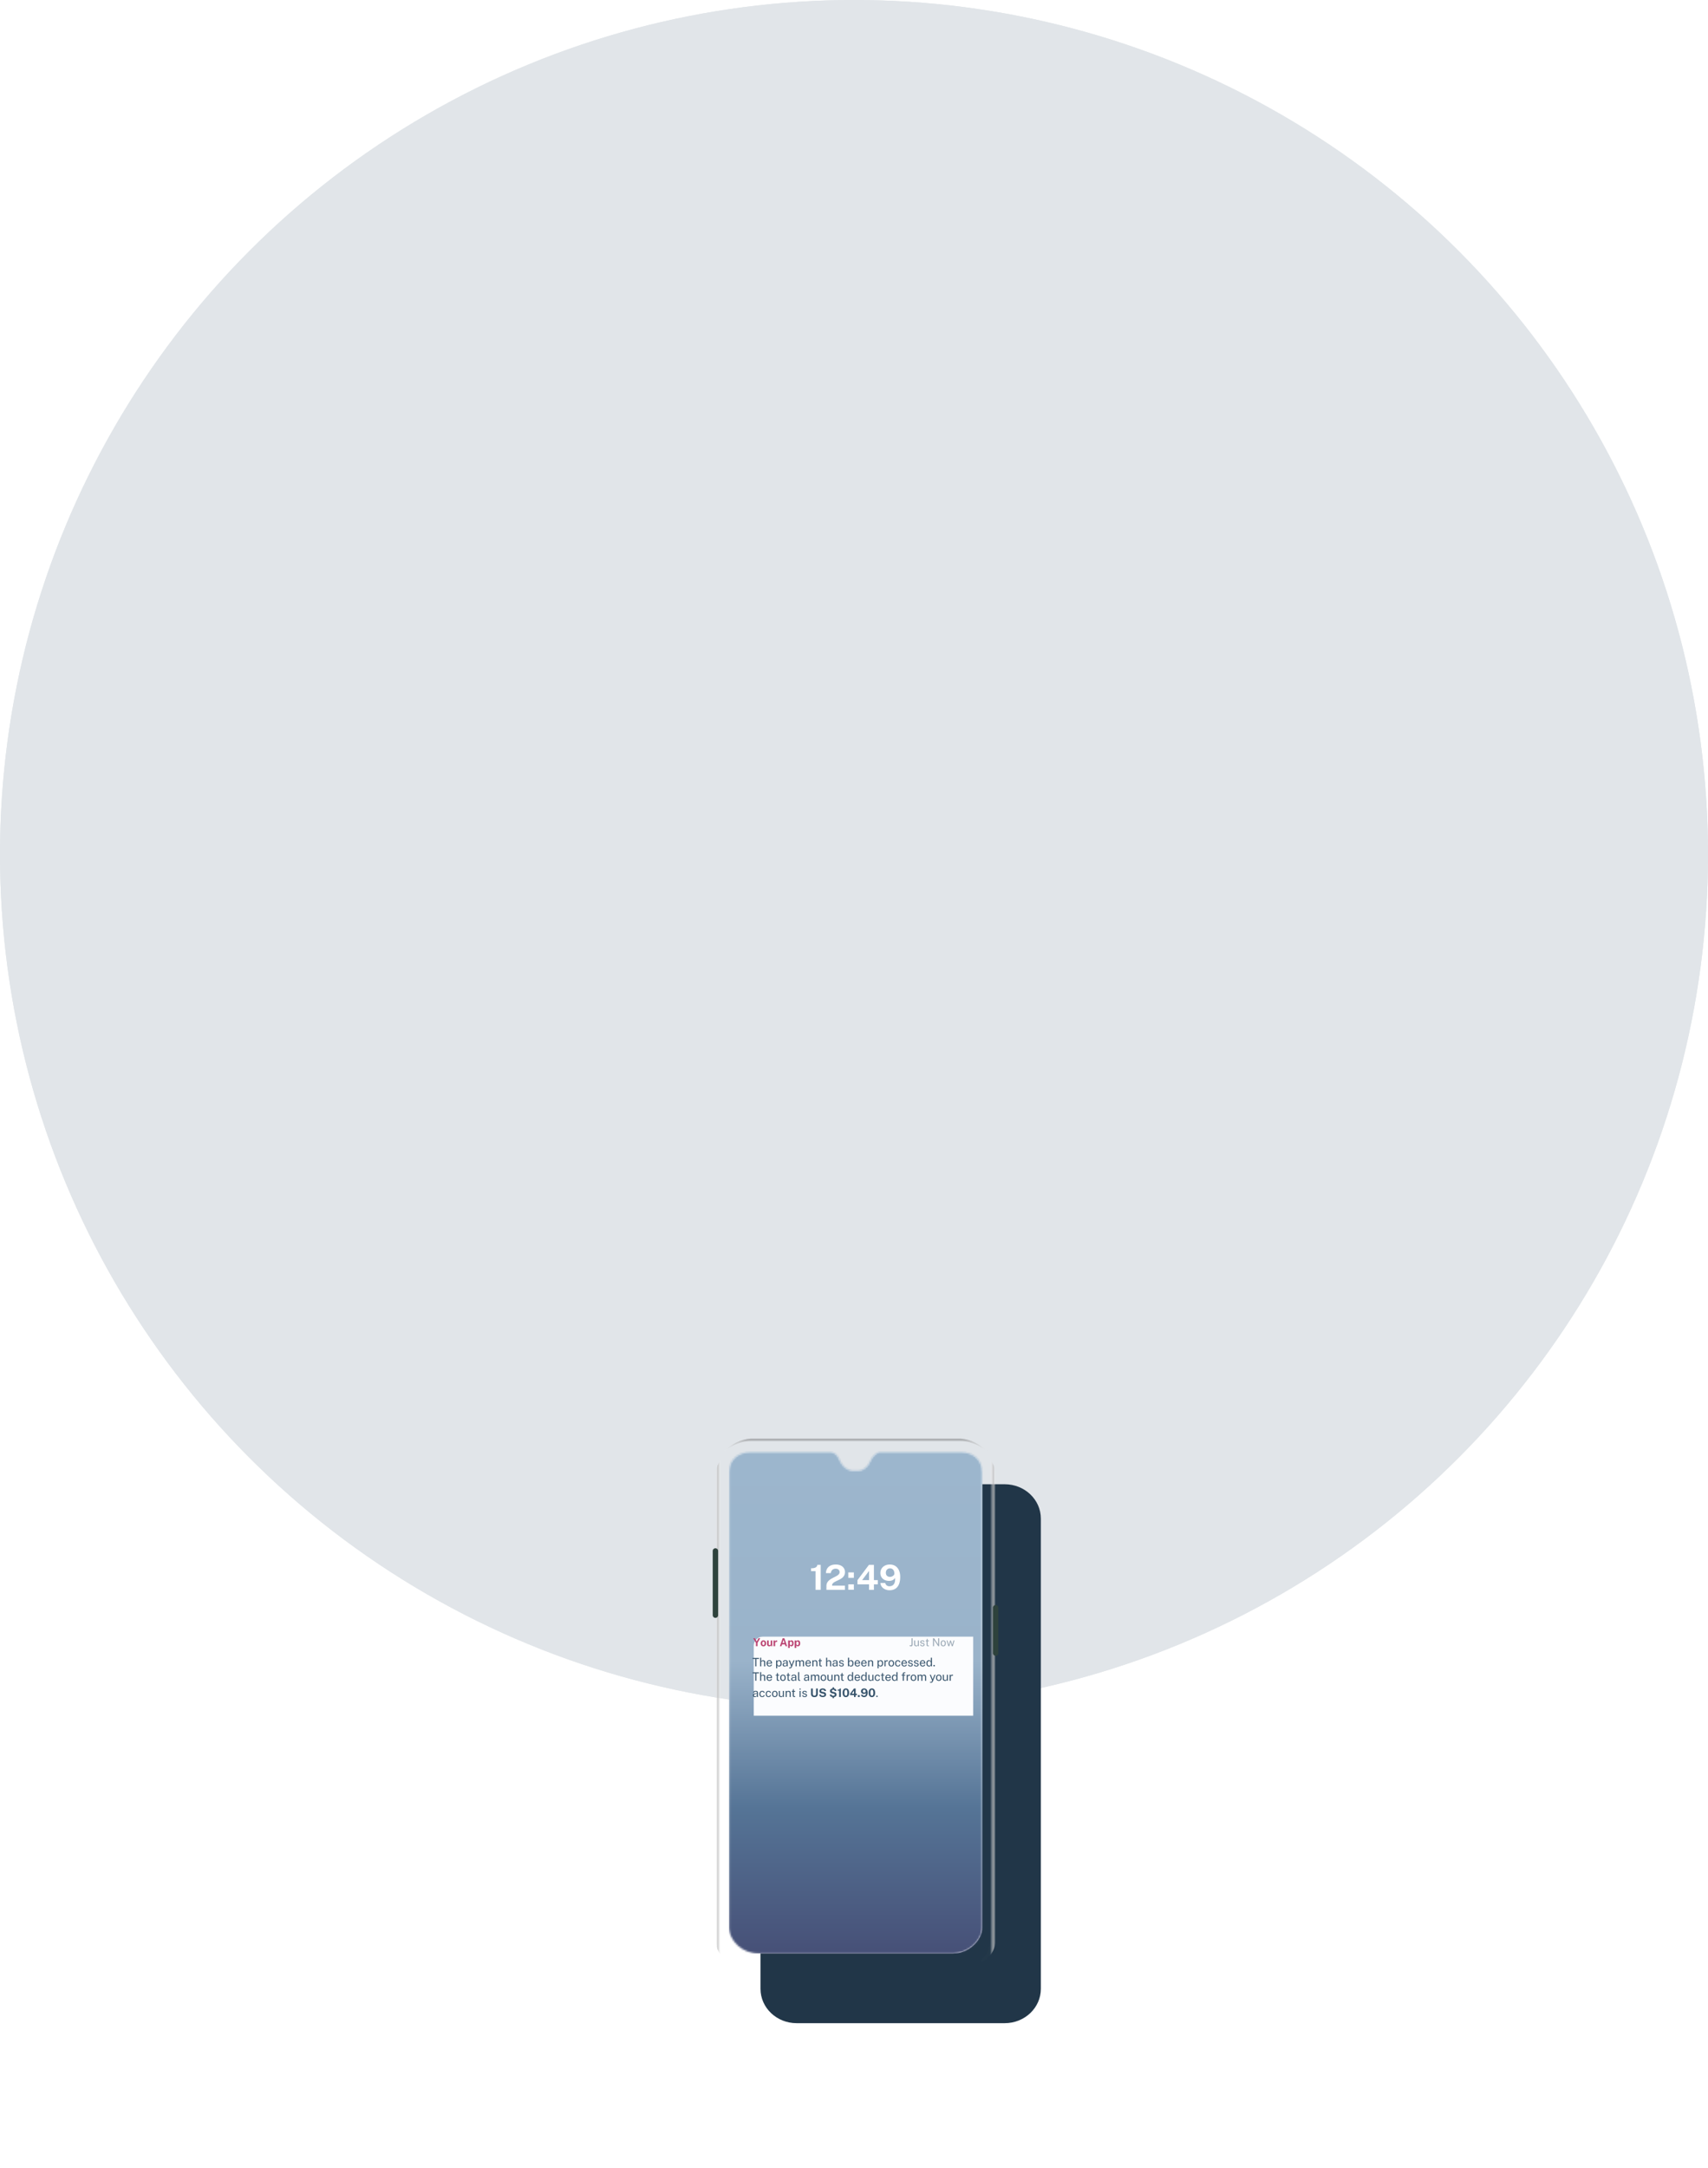 <svg width="949" height="1204" fill="none" xmlns="http://www.w3.org/2000/svg"><g opacity=".15"><circle cx="474.5" cy="474.5" r="474.5" fill="#36536B"/><circle cx="474.5" cy="474.5" r="474.5" fill="#36536B"/><mask id="a" style="mask-type:alpha" maskUnits="userSpaceOnUse" x="0" y="0" width="949" height="949"><circle cx="474.5" cy="474.5" r="474.5" fill="#fff"/></mask></g><g filter="url(#b)"><path fill-rule="evenodd" clip-rule="evenodd" d="M417.629 799.342h115.612c11.088 0 20.077 8.541 20.077 19.077v261.161c0 10.54-8.989 19.08-20.077 19.08H417.629c-11.088 0-20.077-8.54-20.077-19.08V818.419c0-10.536 8.989-19.077 20.077-19.077Z" fill="#213648"/></g><path opacity=".596" fill-rule="evenodd" clip-rule="evenodd" d="M533.688 799H417.113c-5.443.329-10.462 2.794-15.058 7.394 2.956-2.56 8.228-5.987 15.198-5.987h116.295c6.971 0 12.243 3.427 15.199 5.987-4.597-4.6-9.616-7.065-15.059-7.394Z" fill="url(#c)" fill-opacity=".65"/><path opacity=".75" fill-rule="evenodd" clip-rule="evenodd" d="M550.163 1076.6V819.989c0-6.885-2.549-9.43-4.071-11.065-1.521-1.634-1.585-2.468.6-1.234 2.186 1.234 6.557 4.828 6.557 12.299V1076.6c0 7.47-4.371 11.07-6.557 12.3-2.185 1.24-2.121.4-.6-1.23 1.522-1.64 4.071-4.18 4.071-11.07Z" fill="url(#d)"/><path opacity=".75" fill-rule="evenodd" clip-rule="evenodd" d="M400.638 1076.6V819.989c0-6.885 2.55-9.43 4.071-11.065 1.521-1.634 1.586-2.468-.6-1.234-2.185 1.234-6.557 4.828-6.557 12.299V1076.6c0 7.47 4.372 11.07 6.557 12.3 2.186 1.24 2.121.4.6-1.23-1.521-1.64-4.071-4.18-4.071-11.07Z" fill="url(#e)"/><path fill-rule="evenodd" clip-rule="evenodd" d="M396 861.435a1.501 1.501 0 1 1 3.001 0v35.609a1.5 1.5 0 0 1-3.001 0v-35.609ZM551.696 892.927a1.501 1.501 0 1 1 3.002 0v25.168a1.501 1.501 0 1 1-3.002 0v-25.168Z" fill="#2E423C"/><path fill-rule="evenodd" clip-rule="evenodd" d="M461.701 806.467h-44.983c-6.713 0-11.605 4.538-11.605 10.465v253.438c0 7.72 7.559 14.57 16.105 14.57h108.418c8.233 0 16.105-6.9 16.105-14.57V817.617c0-7.104-5.313-11.108-11.604-11.15H488.44c-.173.028-3.312 1.309-4.639 4.538-1.327 3.229-3.996 5.803-6.919 5.803h-3.394c-1.39 0-5.047-1.338-6.899-5.803-1.852-4.465-4.714-4.51-4.888-4.538Z" fill="#fff"/><mask id="f" style="mask-type:alpha" maskUnits="userSpaceOnUse" x="405" y="806" width="141" height="279"><path fill-rule="evenodd" clip-rule="evenodd" d="M461.701 806.467h-44.983c-6.713 0-11.605 4.538-11.605 10.465v253.438c0 7.72 7.559 14.57 16.105 14.57h108.418c8.233 0 16.105-6.9 16.105-14.57V817.617c0-7.104-5.313-11.108-11.604-11.15H488.44c-.173.028-3.312 1.309-4.639 4.538-1.327 3.229-3.996 5.803-6.919 5.803h-3.394c-1.39 0-5.047-1.338-6.899-5.803-1.852-4.465-4.714-4.51-4.888-4.538Z" fill="#fff"/></mask><g mask="url(#f)"><path fill="url(#g)" d="M405 806h141v279H405z"/><path fill-rule="evenodd" clip-rule="evenodd" d="M469.452 880.639V883h-10.273v-2.093c0-.704.132-1.313.397-1.828a4.476 4.476 0 0 1 1.049-1.344 8.259 8.259 0 0 1 1.432-1.004 34.8 34.8 0 0 1 1.562-.816 20.449 20.449 0 0 0 1.437-.772c.435-.26.785-.549 1.049-.869.264-.32.397-.698.397-1.133 0-.557-.195-1.011-.586-1.363-.39-.352-.923-.528-1.6-.528-.703 0-1.3.201-1.79.605-.49.403-.793 1.011-.909 1.824h-2.699c.013-.884.221-1.685.624-2.405.403-.72 1.008-1.291 1.814-1.714.806-.422 1.818-.633 3.037-.633 1.045 0 1.946.176 2.704.528.757.352 1.342.841 1.755 1.468.413.628.619 1.36.619 2.199 0 .697-.129 1.299-.387 1.805a4.135 4.135 0 0 1-1.025 1.296 7.845 7.845 0 0 1-1.403.94c-.509.269-1.017.519-1.523.749a18.53 18.53 0 0 0-1.398.706c-.425.24-.767.51-1.025.811a1.61 1.61 0 0 0-.387 1.085v.125h7.129Zm-13.455-11.52V883h-2.863v-10.397h-2.496v-1.584c.8 0 1.446-.075 1.939-.225.494-.151.863-.368 1.108-.653a1.85 1.85 0 0 0 .435-1.022h1.877Zm18.427 7.2v-3.005h-3.096v3.005h3.096Zm0 3.628v2.996h-3.096v-2.996h3.096ZM485.567 883v-3.072h2.157v-2.352h-2.157v-8.457h-2.776l-6.375 8.505v2.304h6.443l-.01 3.072h2.718Zm-6.539-5.424h3.831v-5.088l-3.831 5.088Zm15.235 5.635c1.225 0 2.28-.273 3.163-.82.884-.548 1.562-1.373 2.036-2.477.474-1.104.711-2.485.711-4.143 0-1.388-.23-2.596-.691-3.624-.461-1.027-1.122-1.82-1.983-2.38-.861-.56-1.885-.84-3.071-.84-1.058 0-1.98.201-2.767.604-.787.404-1.399.96-1.838 1.671-.438.71-.657 1.52-.657 2.429 0 .902.207 1.681.623 2.337.416.656.99 1.162 1.722 1.517s1.572.533 2.52.533c.522 0 .996-.069 1.422-.207a3.504 3.504 0 0 0 1.117-.585c.319-.253.569-.549.75-.888.077 1.107-.011 2.003-.266 2.688s-.635 1.184-1.142 1.497c-.506.314-1.094.471-1.765.471-.606 0-1.109-.168-1.509-.504a2.29 2.29 0 0 1-.774-1.311h-2.689c.058.813.326 1.522.803 2.127a4.741 4.741 0 0 0 1.848 1.406 5.966 5.966 0 0 0 2.437.499Zm-1.422-8.02c.426.4.984.6 1.674.6.393 0 .775-.088 1.146-.264.371-.176.675-.399.914-.668.239-.268.358-.547.358-.835.006-.621-.092-1.153-.295-1.598-.203-.445-.487-.786-.851-1.023a2.291 2.291 0 0 0-1.272-.355 2.31 2.31 0 0 0-1.19.307 2.18 2.18 0 0 0-.822.864c-.2.372-.3.8-.3 1.287 0 .723.213 1.285.638 1.685Z" fill="#fff"/></g><g clip-path="url(#h)"><g filter="url(#i)"><rect x="408.805" y="899" width="131.255" height="53.191" rx="5" fill="#FBFCFE"/></g><path fill-rule="evenodd" clip-rule="evenodd" d="M420.886 914.285v-1.859l1.515-2.561h-.961l-.99 1.791-1.003-1.791h-.951l1.511 2.558v1.862h.879Zm3.285.061c.317 0 .587-.069.811-.208.224-.138.395-.329.515-.573.119-.244.179-.524.179-.842 0-.339-.061-.632-.184-.881a1.36 1.36 0 0 0-.52-.576 1.522 1.522 0 0 0-.798-.203c-.307 0-.574.069-.799.208a1.38 1.38 0 0 0-.524.581 1.927 1.927 0 0 0-.185.871c0 .332.061.619.185.862.123.242.298.43.524.562.225.133.491.199.796.199Zm-.386-.807a.522.522 0 0 0 .389.144.511.511 0 0 0 .373-.138.804.804 0 0 0 .206-.362c.043-.15.065-.313.065-.491 0-.167-.02-.325-.059-.474a.76.76 0 0 0-.2-.36.528.528 0 0 0-.385-.138.533.533 0 0 0-.375.13.757.757 0 0 0-.209.352 1.708 1.708 0 0 0-.066.49c0 .165.02.324.06.476.04.151.107.275.201.371Zm3.622.807c.122 0 .247-.019.375-.057a.788.788 0 0 0 .34-.204.803.803 0 0 0 .203-.427l.103.627h.662v-3.161h-.87v2.057c0 .163-.051.29-.152.381a.594.594 0 0 1-.411.136c-.183 0-.321-.047-.416-.141a.486.486 0 0 1-.141-.36v-2.073h-.879v2.186c0 .169.034.318.104.446.069.128.161.236.275.324.115.088.242.154.381.199.139.045.281.067.426.067Zm3.275-1.791v1.73h-.879v-3.161h.846v.749c.05-.161.121-.302.212-.423a.998.998 0 0 1 .333-.285.945.945 0 0 1 .522-.098.172.172 0 0 1 .056.014v.85a.2.2 0 0 0-.065-.015 3.372 3.372 0 0 1-.067-.006 1.569 1.569 0 0 0-.443.015.702.702 0 0 0-.298.125.513.513 0 0 0-.165.217.758.758 0 0 0-.052.288Zm3.517 1.73.364-1.024h1.565l.355 1.024h.876l-1.556-4.42h-.927l-1.56 4.42h.883Zm.559-1.804h1.159l-.575-1.754-.584 1.754Zm4.022 2.788v-1.458c.045.075.096.145.155.209a.99.99 0 0 0 .448.285.956.956 0 0 0 .282.041c.245 0 .465-.059.66-.177.194-.118.347-.3.459-.546.111-.246.167-.56.167-.943 0-.369-.052-.673-.155-.913a1.139 1.139 0 0 0-.426-.531 1.116 1.116 0 0 0-.617-.173 1.116 1.116 0 0 0-.572.147 1.18 1.18 0 0 0-.224.163.981.981 0 0 0-.171.206l-.003-.455h-.882v4.145h.879Zm.297-1.718a.527.527 0 0 0 .378.141c.19 0 .35-.081.48-.242.129-.161.194-.415.194-.764 0-.306-.062-.545-.185-.717a.574.574 0 0 0-.489-.258.552.552 0 0 0-.508.28c-.111.186-.167.418-.167.695 0 .177.025.342.074.495a.861.861 0 0 0 .223.37Zm3.337 1.718v-1.458c.044.075.096.145.155.209a1.006 1.006 0 0 0 .73.326c.245 0 .465-.059.659-.177.195-.118.348-.3.459-.546.112-.246.168-.56.168-.943 0-.369-.052-.673-.155-.913a1.151 1.151 0 0 0-.426-.531 1.12 1.12 0 0 0-.618-.173 1.15 1.15 0 0 0-.966.516l-.003-.455h-.882v4.145h.879Zm.297-1.718a.526.526 0 0 0 .377.141.596.596 0 0 0 .481-.242c.129-.161.194-.415.194-.764 0-.306-.062-.545-.185-.717a.576.576 0 0 0-.49-.258.55.55 0 0 0-.507.28c-.111.186-.167.418-.167.695 0 .177.025.342.074.495a.852.852 0 0 0 .223.37Z" fill="#BA4270"/><path opacity=".5" fill-rule="evenodd" clip-rule="evenodd" d="M506.691 914.218c-.133.085-.322.128-.567.128-.155 0-.3-.018-.435-.055a2.543 2.543 0 0 1-.27-.083l.039-.541c.063.023.134.051.216.084a.784.784 0 0 0 .302.051c.197 0 .332-.055.405-.165.073-.11.11-.296.11-.557v-3.215h.557v3.377c0 .235-.026.435-.078.6a.668.668 0 0 1-.279.376Zm2.833.062a1.151 1.151 0 0 1-.411.066 1.564 1.564 0 0 1-.459-.072 1.163 1.163 0 0 1-.381-.203.947.947 0 0 1-.26-.335 1.08 1.08 0 0 1-.095-.466v-2.146h.557v2.088c0 .206.063.373.188.501.125.129.315.193.568.193.228 0 .412-.061.552-.182.139-.121.209-.302.209-.543v-2.057h.554v3.161h-.442l-.058-.605a.84.84 0 0 1-.194.385.823.823 0 0 1-.328.215Zm2.997.066c.253 0 .468-.038.646-.115a.916.916 0 0 0 .409-.324.865.865 0 0 0 .143-.499.881.881 0 0 0-.035-.243.771.771 0 0 0-.34-.454 1.14 1.14 0 0 0-.356-.153l-.624-.159a1.152 1.152 0 0 1-.391-.161.309.309 0 0 1-.132-.264c0-.169.062-.294.186-.375a.885.885 0 0 1 .485-.12c.191 0 .343.044.456.133.113.088.18.208.2.359h.491c-.008-.298-.116-.523-.324-.677-.207-.154-.48-.231-.817-.231-.263 0-.483.041-.659.122a.906.906 0 0 0-.398.333.885.885 0 0 0-.129.489c0 .235.075.417.226.548.15.13.351.226.602.287l.644.162c.14.033.244.084.311.154a.387.387 0 0 1 .101.28.403.403 0 0 1-.192.367.957.957 0 0 1-.506.119c-.131 0-.251-.021-.361-.062a.68.68 0 0 1-.276-.187.69.69 0 0 1-.152-.31h-.506c.033.226.11.412.232.558.123.145.277.252.462.321.186.068.387.102.604.102Zm3.442-.061c-.077.01-.173.015-.287.015-.215 0-.381-.029-.5-.088a.5.5 0 0 1-.248-.263 1.147 1.147 0 0 1-.071-.428v-1.984h-.506v-.413h.521l.136-.92h.409v.917h.701v.416h-.701v1.965c0 .112.012.194.035.246a.17.17 0 0 0 .117.1.965.965 0 0 0 .227.021h.34v.379a.83.83 0 0 1-.173.037Zm3.015 0V910.8l2.336 3.485h.497v-4.42h-.557v3.436l-2.3-3.436h-.533v4.42h.557Zm5.884-.145c-.21.137-.469.206-.778.206-.287 0-.538-.063-.753-.188a1.255 1.255 0 0 1-.499-.552c-.119-.242-.178-.539-.178-.889 0-.33.055-.62.166-.869.11-.248.272-.441.486-.579.214-.137.473-.206.778-.206.287 0 .536.064.748.191.212.127.376.314.492.561.117.246.175.547.175.902 0 .322-.054.605-.161.85a1.292 1.292 0 0 1-.476.573Zm-.778-.24a.765.765 0 0 1-.503-.159.929.929 0 0 1-.283-.431 1.923 1.923 0 0 1-.09-.606c0-.25.034-.465.101-.645a.87.87 0 0 1 .296-.411.792.792 0 0 1 .479-.142c.205 0 .371.053.498.159a.897.897 0 0 1 .279.43c.058.18.087.383.087.609 0 .247-.033.46-.099.639a.884.884 0 0 1-.292.413.769.769 0 0 1-.473.144Zm4.04-1.948-.674 2.333h-.545l-.961-3.161h.515l.714 2.43h.048l.701-2.43h.422l.728 2.424h.048l.684-2.424h.521l-.943 3.161h-.548l-.71-2.333Z" fill="#36536B"/><path d="M418.15 921.353v-.553h3.555v.553h-1.433v4.147h-.605v-4.147h-1.517Zm4.207 4.147v-4.83h.585v1.963a1.107 1.107 0 0 1 .575-.458c.136-.052.295-.078.474-.078.219 0 .417.041.595.124.178.08.319.195.423.344a.91.91 0 0 1 .156.533v2.402h-.602v-2.282c0-.201-.069-.356-.208-.464-.136-.111-.315-.166-.536-.166-.149 0-.29.025-.422.075a.714.714 0 0 0-.322.221.568.568 0 0 0-.12.373v2.243h-.598Zm4.174-1.541c0 .213.034.406.104.579a.92.92 0 0 0 .321.409.925.925 0 0 0 .543.153 1 1 0 0 0 .553-.149.673.673 0 0 0 .299-.433h.568a1.14 1.14 0 0 1-.273.576c-.14.156-.31.274-.51.354a1.695 1.695 0 0 1-.624.117c-.314 0-.59-.068-.829-.205a1.424 1.424 0 0 1-.559-.588c-.134-.256-.201-.562-.201-.92 0-.353.061-.663.182-.929.121-.267.297-.475.526-.624.232-.15.511-.225.836-.225.316 0 .584.069.802.205.219.137.385.33.498.579.115.247.172.54.172.88v.221h-2.408Zm.003-.406h1.826c0-.193-.032-.366-.097-.52a.797.797 0 0 0-.299-.367.863.863 0 0 0-.501-.137.86.86 0 0 0-.523.153.948.948 0 0 0-.309.387 1.176 1.176 0 0 0-.097.484Zm4.684 2.994v-4.408h.598l.006.585a1.285 1.285 0 0 1 .377-.429 1.231 1.231 0 0 1 .728-.221c.269 0 .505.062.709.186.206.121.366.307.481.559.115.251.172.57.172.955 0 .386-.056.712-.169.978-.11.265-.271.466-.481.605-.21.139-.463.208-.76.208-.15 0-.283-.022-.4-.065a1.052 1.052 0 0 1-.517-.384 1.798 1.798 0 0 1-.14-.224v1.655h-.604Zm1.547-1.45a.844.844 0 0 0 .679-.315c.176-.213.263-.542.263-.988 0-.384-.08-.688-.24-.914-.16-.225-.394-.338-.702-.338-.312 0-.548.116-.709.348-.16.23-.24.531-.24.904 0 .24.036.459.107.656.072.197.178.354.319.471a.791.791 0 0 0 .523.176Zm3.197.468c-.216 0-.408-.038-.575-.114a.921.921 0 0 1-.393-.335.953.953 0 0 1-.14-.526c0-.373.13-.65.39-.832.26-.182.677-.28 1.251-.293l.602-.016v-.263c0-.206-.062-.368-.186-.488-.123-.121-.315-.182-.575-.182a.995.995 0 0 0-.51.137c-.145.089-.24.234-.283.435h-.53c.013-.218.075-.403.186-.552.11-.152.264-.267.461-.345.199-.078.435-.117.705-.117.293 0 .536.042.728.124a.89.89 0 0 1 .436.364c.097.16.146.357.146.591v2.347h-.513l-.043-.631c-.13.263-.295.445-.497.546-.199.1-.419.15-.66.15Zm.182-.432a.954.954 0 0 0 .335-.062c.113-.041.216-.096.309-.166a.894.894 0 0 0 .221-.237.54.54 0 0 0 .088-.273v-.575l-.501.01c-.256.004-.47.03-.643.077a.76.76 0 0 0-.387.225.602.602 0 0 0-.127.399c0 .189.065.336.195.442.132.107.302.16.51.16Zm2.781 1.44c-.197 0-.332-.015-.406-.043l-.11-.042v-.39l.341.007c.126.004.23-.005.312-.026a.587.587 0 0 0 .198-.088.402.402 0 0 0 .114-.124.909.909 0 0 0 .068-.13l.117-.318-1.313-3.28h.608l.991 2.594.985-2.594h.588l-1.417 3.615a1.675 1.675 0 0 1-.292.497.882.882 0 0 1-.358.25 1.22 1.22 0 0 1-.426.072Zm3.135-1.073v-3.361h.578v.488c.093-.147.221-.276.384-.387.162-.11.374-.166.634-.166.121 0 .244.021.37.062.128.041.245.103.351.185a.86.86 0 0 1 .247.303c.104-.165.245-.297.423-.397.177-.102.378-.153.601-.153.117 0 .239.019.367.056a.95.95 0 0 1 .624.562c.069.158.104.362.104.611v2.197h-.604v-2.139c0-.203-.033-.36-.098-.471a.543.543 0 0 0-.257-.237.815.815 0 0 0-.334-.068c-.104 0-.215.02-.332.061a.691.691 0 0 0-.299.208.603.603 0 0 0-.123.4v2.246h-.598v-2.314a.511.511 0 0 0-.108-.332.656.656 0 0 0-.263-.201.764.764 0 0 0-.312-.068.944.944 0 0 0-.348.068.693.693 0 0 0-.292.218.593.593 0 0 0-.117.383v2.246h-.598Zm6.053-1.541c0 .213.034.406.104.579a.923.923 0 0 0 .322.409.92.92 0 0 0 .542.153 1 1 0 0 0 .553-.149.673.673 0 0 0 .299-.433h.569c-.042.228-.133.42-.273.576a1.359 1.359 0 0 1-.511.354 1.695 1.695 0 0 1-.624.117 1.63 1.63 0 0 1-.828-.205 1.411 1.411 0 0 1-.559-.588c-.135-.256-.202-.562-.202-.92 0-.353.061-.663.182-.929.121-.267.297-.475.527-.624.231-.15.51-.225.835-.225.316 0 .584.069.803.205a1.3 1.3 0 0 1 .497.579c.115.247.172.54.172.88v.221h-2.408Zm.003-.406h1.827c0-.193-.033-.366-.098-.52a.797.797 0 0 0-.299-.367.862.862 0 0 0-.5-.137.86.86 0 0 0-.524.153.938.938 0 0 0-.308.387c-.068.156-.1.317-.098.484Zm3.23 1.947v-3.361h.582v.488c.054-.093.129-.181.224-.263.098-.083.215-.149.351-.199.139-.049.298-.074.478-.074.212 0 .407.042.585.127.18.084.323.216.429.396.108.178.163.407.163.689v2.197h-.602v-2.139c0-.262-.069-.456-.208-.581a.747.747 0 0 0-.533-.192c-.151 0-.293.025-.425.075a.714.714 0 0 0-.322.221.555.555 0 0 0-.124.37v2.246h-.598Zm5.3-2.922h-.757v2.09c0 .119.012.207.036.263a.185.185 0 0 0 .127.104c.06.015.143.023.247.023h.367v.403a.945.945 0 0 1-.189.039 2.397 2.397 0 0 1-.308.016c-.232 0-.412-.031-.54-.094a.538.538 0 0 1-.27-.28 1.233 1.233 0 0 1-.074-.454v-2.11h-.546v-.439h.562l.146-.978h.442v.975h.757v.442Zm2.362 2.922v-4.83h.585v1.963a1.13 1.13 0 0 1 .575-.458c.137-.052.295-.078.475-.078.219 0 .417.041.594.124.178.08.319.195.423.344a.91.91 0 0 1 .156.533v2.402h-.601v-2.282a.556.556 0 0 0-.208-.464c-.137-.111-.316-.166-.537-.166-.149 0-.29.025-.422.075a.725.725 0 0 0-.322.221.568.568 0 0 0-.12.373v2.243h-.598Zm4.662.065a1.37 1.37 0 0 1-.575-.114.93.93 0 0 1-.394-.335.953.953 0 0 1-.139-.526c0-.373.13-.65.39-.832.26-.182.677-.28 1.251-.293l.601-.016v-.263a.65.65 0 0 0-.185-.488c-.124-.121-.315-.182-.575-.182a1.002 1.002 0 0 0-.511.137c-.145.089-.239.234-.282.435h-.53c.013-.218.075-.403.185-.552.111-.152.264-.267.462-.345.199-.078.434-.117.705-.117.292 0 .535.042.728.124.195.082.34.204.435.364.098.16.147.357.147.591v2.347h-.514l-.042-.631c-.13.263-.296.445-.497.546-.2.1-.42.15-.66.15Zm.182-.432a.959.959 0 0 0 .335-.062c.112-.041.215-.096.308-.166a.878.878 0 0 0 .221-.237.521.521 0 0 0 .088-.273v-.575l-.5.01c-.256.004-.471.03-.644.077a.764.764 0 0 0-.387.225.607.607 0 0 0-.126.399c0 .189.065.336.195.442.132.107.302.16.51.16Zm3.693.432c-.234 0-.452-.036-.653-.107a1.19 1.19 0 0 1-.498-.342 1.155 1.155 0 0 1-.25-.594h.546a.752.752 0 0 0 .163.331c.08.087.18.153.299.198.119.044.249.065.39.065.225 0 .407-.042.546-.126a.427.427 0 0 0 .208-.39.399.399 0 0 0-.111-.296.647.647 0 0 0-.335-.166l-.695-.172a1.531 1.531 0 0 1-.65-.306c-.163-.138-.244-.332-.244-.581a.93.93 0 0 1 .14-.52.96.96 0 0 1 .429-.355c.191-.086.428-.13.712-.13.364 0 .657.083.88.247.226.163.343.402.351.719h-.529a.554.554 0 0 0-.218-.381c-.121-.095-.285-.143-.491-.143a.956.956 0 0 0-.523.13c-.134.085-.202.217-.202.397 0 .119.048.213.143.283.096.067.237.123.423.169l.673.169c.156.041.284.095.383.162a.902.902 0 0 1 .241.224.917.917 0 0 1 .165.517.908.908 0 0 1-.156.533.99.99 0 0 1-.442.345c-.19.08-.422.12-.695.12Zm5.267 0c-.197 0-.364-.026-.501-.078a1.025 1.025 0 0 1-.533-.449 1.477 1.477 0 0 1-.104-.227l-.065.689h-.458v-4.83h.605v2.002a.982.982 0 0 1 .351-.38 1.261 1.261 0 0 1 .75-.218c.421 0 .754.147 1.001.439.249.293.374.724.374 1.294 0 .353-.053.662-.159.926a1.344 1.344 0 0 1-.475.614c-.21.145-.472.218-.786.218Zm-.107-.462a.819.819 0 0 0 .666-.315c.171-.212.257-.549.257-1.011 0-.392-.081-.695-.241-.91-.158-.216-.39-.325-.695-.325-.224 0-.403.049-.54.147a.837.837 0 0 0-.299.419 2.13 2.13 0 0 0-.097.669c0 .471.072.81.217 1.018.148.206.391.308.732.308Zm2.741-1.144c0 .213.034.406.104.579a.923.923 0 0 0 .322.409.92.92 0 0 0 .542.153 1 1 0 0 0 .553-.149.673.673 0 0 0 .299-.433h.569c-.042.228-.133.42-.273.576a1.359 1.359 0 0 1-.511.354 1.695 1.695 0 0 1-.624.117 1.63 1.63 0 0 1-.828-.205 1.411 1.411 0 0 1-.559-.588c-.135-.256-.202-.562-.202-.92 0-.353.061-.663.182-.929.121-.267.297-.475.527-.624.231-.15.51-.225.835-.225.316 0 .584.069.803.205a1.3 1.3 0 0 1 .497.579c.115.247.172.54.172.88v.221h-2.408Zm.003-.406h1.827c0-.193-.033-.366-.098-.52a.797.797 0 0 0-.299-.367.862.862 0 0 0-.5-.137.86.86 0 0 0-.524.153.938.938 0 0 0-.308.387c-.068.156-.1.317-.098.484Zm3.659.406c0 .213.035.406.104.579a.93.93 0 0 0 .322.409.92.92 0 0 0 .543.153c.214 0 .399-.05.552-.149a.67.67 0 0 0 .299-.433h.569a1.14 1.14 0 0 1-.273.576 1.363 1.363 0 0 1-.51.354 1.695 1.695 0 0 1-.624.117c-.314 0-.591-.068-.829-.205a1.418 1.418 0 0 1-.559-.588c-.134-.256-.201-.562-.201-.92 0-.353.06-.663.182-.929.121-.267.296-.475.526-.624.232-.15.51-.225.835-.225.317 0 .584.069.803.205.219.137.385.33.497.579.115.247.173.54.173.88v.221h-2.409Zm.004-.406h1.826c0-.193-.032-.366-.097-.52a.797.797 0 0 0-.299-.367.865.865 0 0 0-.501-.137.86.86 0 0 0-.832.54 1.16 1.16 0 0 0-.097.484Zm3.23 1.947v-3.361h.582v.488c.054-.093.129-.181.224-.263.097-.083.214-.149.351-.199.139-.049.298-.074.478-.074.212 0 .407.042.585.127.18.084.323.216.429.396.108.178.162.407.162.689v2.197h-.601v-2.139c0-.262-.069-.456-.208-.581a.748.748 0 0 0-.533-.192c-.152 0-.294.025-.426.075a.725.725 0 0 0-.322.221.555.555 0 0 0-.123.37v2.246h-.598Zm5.249 1.047v-4.408h.598l.007.585a1.258 1.258 0 0 1 .377-.429 1.224 1.224 0 0 1 .728-.221c.269 0 .505.062.708.186.206.121.367.307.481.559.115.251.173.57.173.955 0 .386-.057.712-.169.978a1.305 1.305 0 0 1-.481.605c-.21.139-.464.208-.761.208-.149 0-.283-.022-.4-.065a1.08 1.08 0 0 1-.516-.384 1.687 1.687 0 0 1-.14-.224v1.655h-.605Zm1.547-1.45a.846.846 0 0 0 .68-.315c.175-.213.263-.542.263-.988 0-.384-.08-.688-.241-.914-.16-.225-.394-.338-.702-.338-.312 0-.548.116-.708.348-.16.23-.241.531-.241.904 0 .24.036.459.108.656.071.197.177.354.318.471a.791.791 0 0 0 .523.176Zm2.313.403v-3.361h.572v.647c.056-.16.135-.292.237-.396a.992.992 0 0 1 .348-.238 1.109 1.109 0 0 1 .556-.068.32.32 0 0 1 .11.033v.581a.397.397 0 0 0-.127-.029 1.102 1.102 0 0 0-.126-.01 1.36 1.36 0 0 0-.377.026.854.854 0 0 0-.309.127.649.649 0 0 0-.211.241.773.773 0 0 0-.075.357v2.09h-.598Zm3.779.065c-.309 0-.58-.066-.812-.198a1.362 1.362 0 0 1-.54-.589c-.127-.257-.191-.573-.191-.945 0-.351.059-.659.178-.923.12-.265.294-.469.524-.615.232-.147.512-.221.841-.221.31 0 .579.069.806.205.23.135.408.333.533.595.126.262.189.582.189.959 0 .342-.059.643-.176.903-.114.26-.286.464-.513.611-.225.145-.505.218-.839.218Zm0-.475c.202 0 .372-.05.511-.152a.94.94 0 0 0 .315-.439c.071-.191.107-.417.107-.679 0-.241-.031-.456-.094-.647a.955.955 0 0 0-.302-.458c-.137-.113-.316-.169-.537-.169a.863.863 0 0 0-.516.152.925.925 0 0 0-.322.436 1.946 1.946 0 0 0-.107.686c0 .236.032.45.097.643a.968.968 0 0 0 .306.458c.138.113.319.169.542.169Zm3.654-3.016c.24 0 .457.047.65.14.192.091.35.221.471.39.123.169.2.369.231.598h-.533a.749.749 0 0 0-.137-.322.754.754 0 0 0-.276-.234.883.883 0 0 0-.403-.087.885.885 0 0 0-.702.312c-.18.208-.27.526-.27.955 0 .388.082.699.247.933.167.232.412.348.735.348a.793.793 0 0 0 .676-.325.802.802 0 0 0 .133-.319h.523a1.202 1.202 0 0 1-.702.969 1.503 1.503 0 0 1-.643.133c-.302 0-.569-.066-.803-.198a1.371 1.371 0 0 1-.546-.585c-.132-.258-.198-.574-.198-.949 0-.351.059-.658.178-.92.122-.264.297-.47.527-.618a1.54 1.54 0 0 1 .842-.221Zm2.594 1.885c0 .213.034.406.104.579a.92.92 0 0 0 .321.409.92.92 0 0 0 .543.153 1 1 0 0 0 .553-.149.673.673 0 0 0 .299-.433h.568a1.14 1.14 0 0 1-.273.576 1.363 1.363 0 0 1-.51.354 1.695 1.695 0 0 1-.624.117c-.314 0-.59-.068-.829-.205a1.424 1.424 0 0 1-.559-.588c-.134-.256-.201-.562-.201-.92 0-.353.06-.663.182-.929.121-.267.297-.475.526-.624.232-.15.511-.225.836-.225.316 0 .583.069.802.205.219.137.385.33.498.579.114.247.172.54.172.88v.221h-2.408Zm.003-.406h1.826c0-.193-.032-.366-.097-.52a.797.797 0 0 0-.299-.367.863.863 0 0 0-.501-.137.86.86 0 0 0-.523.153.948.948 0 0 0-.309.387 1.176 1.176 0 0 0-.097.484Zm4.397 2.012c-.234 0-.451-.036-.653-.107a1.187 1.187 0 0 1-.497-.342 1.147 1.147 0 0 1-.25-.594h.546a.74.74 0 0 0 .162.331c.08.087.18.153.299.198.119.044.249.065.39.065.226 0 .408-.042.546-.126a.425.425 0 0 0 .208-.39.402.402 0 0 0-.11-.296.651.651 0 0 0-.335-.166l-.696-.172a1.543 1.543 0 0 1-.65-.306c-.162-.138-.243-.332-.243-.581a.93.93 0 0 1 .139-.52.972.972 0 0 1 .429-.355c.191-.086.428-.13.712-.13.364 0 .658.083.881.247.225.163.342.402.351.719h-.53a.547.547 0 0 0-.218-.381c-.121-.095-.284-.143-.49-.143a.96.96 0 0 0-.524.13c-.134.085-.201.217-.201.397 0 .119.048.213.143.283.095.067.236.123.422.169l.673.169c.156.041.284.095.384.162a.882.882 0 0 1 .24.224.917.917 0 0 1 .166.517.908.908 0 0 1-.156.533.996.996 0 0 1-.442.345 1.8 1.8 0 0 1-.696.12Zm3.27 0c-.234 0-.452-.036-.654-.107a1.187 1.187 0 0 1-.497-.342 1.147 1.147 0 0 1-.25-.594h.546a.74.74 0 0 0 .162.331c.08.087.18.153.299.198.119.044.249.065.39.065.226 0 .408-.042.546-.126a.425.425 0 0 0 .208-.39.402.402 0 0 0-.11-.296.651.651 0 0 0-.335-.166l-.695-.172a1.531 1.531 0 0 1-.65-.306c-.163-.138-.244-.332-.244-.581a.922.922 0 0 1 .14-.52.96.96 0 0 1 .429-.355c.19-.086.427-.13.711-.13.364 0 .658.083.881.247.225.163.342.402.351.719h-.53a.549.549 0 0 0-.217-.381c-.122-.095-.285-.143-.491-.143a.953.953 0 0 0-.523.13c-.135.085-.202.217-.202.397 0 .119.048.213.143.283.095.067.236.123.423.169l.672.169c.156.041.284.095.384.162a.882.882 0 0 1 .24.224.917.917 0 0 1 .166.517.908.908 0 0 1-.156.533.996.996 0 0 1-.442.345c-.191.08-.422.12-.695.12Zm2.562-1.606c0 .213.035.406.104.579a.923.923 0 0 0 .322.409.92.92 0 0 0 .542.153 1 1 0 0 0 .553-.149.67.67 0 0 0 .299-.433h.569a1.14 1.14 0 0 1-.273.576 1.359 1.359 0 0 1-.511.354 1.695 1.695 0 0 1-.624.117 1.63 1.63 0 0 1-.828-.205 1.411 1.411 0 0 1-.559-.588c-.135-.256-.202-.562-.202-.92 0-.353.061-.663.182-.929a1.43 1.43 0 0 1 .527-.624c.232-.15.51-.225.835-.225.316 0 .584.069.803.205.219.137.384.33.497.579.115.247.172.54.172.88v.221h-2.408Zm.003-.406h1.827c0-.193-.033-.366-.098-.52a.791.791 0 0 0-.299-.367.862.862 0 0 0-.5-.137.863.863 0 0 0-.524.153.938.938 0 0 0-.308.387c-.067.156-.1.317-.098.484Zm4.443 2.012c-.436 0-.781-.15-1.037-.449-.256-.299-.383-.735-.383-1.309 0-.349.05-.654.152-.914.104-.26.258-.461.462-.604.203-.143.457-.215.76-.215.161 0 .303.021.426.062.126.041.234.093.325.156a1.108 1.108 0 0 1 .351.38v-2.002h.605v4.83h-.459l-.065-.689a1.307 1.307 0 0 1-.104.227 1.09 1.09 0 0 1-.201.251c-.087.08-.198.146-.335.198-.134.052-.3.078-.497.078Zm.107-.462c.34 0 .583-.102.728-.308.147-.208.221-.547.221-1.018a2.066 2.066 0 0 0-.101-.669.809.809 0 0 0-.299-.419c-.134-.098-.313-.147-.536-.147a.859.859 0 0 0-.676.296c-.173.197-.26.51-.26.939 0 .421.078.747.234.979.158.232.388.347.689.347Zm2.407.397v-.767h.715v.767h-.715Zm-100.52 3.853v-.553h3.555v.553h-1.433v4.147h-.605v-4.147h-1.517Zm4.207 4.147v-4.83h.585v1.963a1.107 1.107 0 0 1 .575-.458c.136-.052.295-.078.474-.078.219 0 .417.041.595.124.178.08.319.195.423.344a.91.91 0 0 1 .156.533v2.402h-.602v-2.282c0-.201-.069-.356-.208-.464-.136-.111-.315-.166-.536-.166-.149 0-.29.025-.422.075a.714.714 0 0 0-.322.221.568.568 0 0 0-.12.373v2.243h-.598Zm4.174-1.541c0 .213.034.406.104.579a.92.92 0 0 0 .321.409.925.925 0 0 0 .543.153 1 1 0 0 0 .553-.149.673.673 0 0 0 .299-.433h.568a1.14 1.14 0 0 1-.273.576c-.14.156-.31.274-.51.354a1.695 1.695 0 0 1-.624.117c-.314 0-.59-.068-.829-.205a1.424 1.424 0 0 1-.559-.588c-.134-.256-.201-.562-.201-.92 0-.353.061-.663.182-.929.121-.267.297-.475.526-.624.232-.15.511-.225.836-.225.316 0 .584.069.802.205.219.137.385.33.498.579.115.247.172.54.172.88v.221h-2.408Zm.003-.406h1.826c0-.193-.032-.366-.097-.52a.797.797 0 0 0-.299-.367.863.863 0 0 0-.501-.137.86.86 0 0 0-.523.153.948.948 0 0 0-.309.387 1.176 1.176 0 0 0-.097.484Zm6.391-.975h-.757v2.09c0 .119.012.207.036.263a.185.185 0 0 0 .127.104c.06.015.143.023.247.023h.367v.403a.945.945 0 0 1-.189.039 2.397 2.397 0 0 1-.308.016c-.232 0-.412-.031-.54-.094a.538.538 0 0 1-.27-.28 1.212 1.212 0 0 1-.074-.454v-2.11h-.546v-.439h.562l.146-.978h.442v.975h.757v.442Zm2.111 2.987c-.31 0-.581-.066-.813-.198a1.354 1.354 0 0 1-.539-.589c-.128-.257-.192-.573-.192-.945 0-.351.059-.659.179-.923.119-.265.293-.469.523-.615a1.54 1.54 0 0 1 .842-.221c.309 0 .578.069.806.205.229.135.407.333.533.595.125.262.188.582.188.959 0 .342-.058.643-.175.903-.115.26-.286.464-.514.611-.225.145-.505.218-.838.218Zm0-.475c.201 0 .371-.05.51-.152a.927.927 0 0 0 .315-.439c.072-.191.107-.417.107-.679 0-.241-.031-.456-.094-.647a.948.948 0 0 0-.302-.458c-.137-.113-.315-.169-.536-.169a.864.864 0 0 0-.517.152.925.925 0 0 0-.322.436 1.969 1.969 0 0 0-.107.686c0 .236.032.45.097.643a.968.968 0 0 0 .306.458c.139.113.319.169.543.169Zm3.913-2.512h-.757v2.09c0 .119.012.207.036.263a.186.186 0 0 0 .126.104c.061.015.143.023.247.023h.368v.403a.945.945 0 0 1-.189.039 2.404 2.404 0 0 1-.309.016c-.231 0-.411-.031-.539-.094a.538.538 0 0 1-.27-.28 1.211 1.211 0 0 1-.075-.454v-2.11h-.546v-.439h.563l.146-.978h.442v.975h.757v.442Zm1.768 2.987a1.37 1.37 0 0 1-.575-.114.93.93 0 0 1-.394-.335.953.953 0 0 1-.139-.526c0-.373.13-.65.39-.832.26-.182.677-.28 1.251-.293l.601-.016v-.263a.65.65 0 0 0-.185-.488c-.124-.121-.315-.182-.575-.182a1.002 1.002 0 0 0-.511.137c-.145.089-.239.234-.282.435h-.53c.013-.218.075-.403.185-.552.111-.152.264-.267.462-.345.199-.078.434-.117.705-.117.292 0 .535.042.728.124.195.082.34.204.435.364.098.16.147.357.147.591v2.347h-.514l-.042-.631c-.13.263-.296.445-.497.546-.2.1-.42.15-.66.15Zm.182-.432a.963.963 0 0 0 .335-.062c.112-.041.215-.096.308-.166a.894.894 0 0 0 .221-.237.521.521 0 0 0 .088-.273v-.575l-.5.01c-.256.004-.471.03-.644.077a.764.764 0 0 0-.387.225.607.607 0 0 0-.126.399c0 .189.065.336.195.442.132.107.302.16.51.16Zm3.405.409c-.182 0-.329-.025-.442-.075a.615.615 0 0 1-.256-.201.769.769 0 0 1-.121-.289 2.024 2.024 0 0 1-.029-.342v-3.965h.592v3.907c0 .169.032.296.097.38a.375.375 0 0 0 .28.14l.182.003v.39a1.268 1.268 0 0 1-.303.052Zm3.516.023a1.37 1.37 0 0 1-.575-.114.93.93 0 0 1-.394-.335.953.953 0 0 1-.139-.526c0-.373.13-.65.39-.832.26-.182.677-.28 1.251-.293l.601-.016v-.263a.65.65 0 0 0-.185-.488c-.124-.121-.315-.182-.575-.182a1.002 1.002 0 0 0-.511.137c-.145.089-.239.234-.282.435h-.53c.013-.218.075-.403.185-.552.111-.152.264-.267.462-.345.199-.078.434-.117.705-.117.292 0 .535.042.728.124.195.082.34.204.435.364.098.16.147.357.147.591v2.347h-.514l-.042-.631c-.13.263-.296.445-.497.546-.2.1-.42.15-.66.15Zm.182-.432a.963.963 0 0 0 .335-.062c.112-.041.215-.096.308-.166a.894.894 0 0 0 .221-.237.521.521 0 0 0 .088-.273v-.575l-.5.01c-.256.004-.471.03-.644.077a.764.764 0 0 0-.387.225.607.607 0 0 0-.126.399c0 .189.065.336.195.442.132.107.302.16.51.16Zm2.557.367v-3.361h.579v.488c.093-.147.221-.276.383-.387.163-.11.374-.166.634-.166a1.197 1.197 0 0 1 .722.247.872.872 0 0 1 .247.303 1.16 1.16 0 0 1 .422-.397c.178-.102.378-.153.601-.153.117 0 .24.019.368.056a.922.922 0 0 1 .354.188c.11.089.2.214.27.374.069.158.104.362.104.611v2.197h-.605v-2.139c0-.203-.032-.36-.097-.471a.543.543 0 0 0-.257-.237.82.82 0 0 0-.335-.068 1 1 0 0 0-.331.061.691.691 0 0 0-.299.208.598.598 0 0 0-.124.4v2.246h-.598v-2.314a.516.516 0 0 0-.107-.332.662.662 0 0 0-.263-.201.764.764 0 0 0-.312-.068.944.944 0 0 0-.348.068.696.696 0 0 0-.293.218.593.593 0 0 0-.117.383v2.246h-.598Zm6.96.065a1.61 1.61 0 0 1-.812-.198 1.362 1.362 0 0 1-.54-.589c-.128-.257-.192-.573-.192-.945 0-.351.06-.659.179-.923a1.38 1.38 0 0 1 .523-.615c.232-.147.513-.221.842-.221.31 0 .579.069.806.205.23.135.407.333.533.595.126.262.189.582.189.959 0 .342-.059.643-.176.903-.115.26-.286.464-.513.611-.226.145-.505.218-.839.218Zm0-.475c.202 0 .372-.05.51-.152a.935.935 0 0 0 .316-.439c.071-.191.107-.417.107-.679 0-.241-.032-.456-.094-.647a.95.95 0 0 0-.303-.458c-.136-.113-.315-.169-.536-.169a.864.864 0 0 0-.517.152.917.917 0 0 0-.321.436 1.945 1.945 0 0 0-.108.686c0 .236.033.45.098.643a.974.974 0 0 0 .305.458c.139.113.32.169.543.169Zm3.492.475a1.751 1.751 0 0 1-.497-.075 1.27 1.27 0 0 1-.41-.218 1.02 1.02 0 0 1-.282-.354 1.146 1.146 0 0 1-.101-.497v-2.282h.601v2.22c0 .219.067.397.202.533.136.137.341.205.614.205.247 0 .445-.064.595-.192.151-.13.227-.323.227-.578v-2.188h.598v3.361h-.478l-.061-.644a.886.886 0 0 1-.212.41.886.886 0 0 1-.354.231c-.136.047-.284.07-.442.068Zm2.529-.065v-3.361h.582v.488c.054-.093.129-.181.224-.263.098-.083.215-.149.351-.199.139-.049.298-.074.478-.074.212 0 .407.042.585.127.18.084.323.216.429.396.108.178.162.407.162.689v2.197h-.601v-2.139c0-.262-.069-.456-.208-.581a.747.747 0 0 0-.533-.192 1.2 1.2 0 0 0-.426.075.716.716 0 0 0-.321.221.55.55 0 0 0-.124.37v2.246h-.598Zm5.3-2.922h-.757v2.09c0 .119.012.207.036.263a.185.185 0 0 0 .127.104c.06.015.143.023.247.023h.367v.403a.945.945 0 0 1-.189.039 2.397 2.397 0 0 1-.308.016c-.232 0-.412-.031-.54-.094a.538.538 0 0 1-.27-.28 1.212 1.212 0 0 1-.074-.454v-2.11h-.546v-.439h.562l.146-.978h.442v.975h.757v.442Zm3.492 2.987c-.436 0-.782-.15-1.037-.449-.256-.299-.384-.735-.384-1.309 0-.349.051-.654.153-.914.104-.26.258-.461.462-.604.203-.143.457-.215.76-.215.16 0 .302.021.426.062.125.041.234.093.325.156a1.137 1.137 0 0 1 .351.38v-2.002h.604v4.83h-.458l-.065-.689a1.387 1.387 0 0 1-.104.227 1.118 1.118 0 0 1-.201.251c-.087.08-.199.146-.335.198-.135.052-.3.078-.497.078Zm.107-.462c.34 0 .583-.102.728-.308.147-.208.221-.547.221-1.018a2.066 2.066 0 0 0-.101-.669.809.809 0 0 0-.299-.419c-.134-.098-.313-.147-.536-.147a.857.857 0 0 0-.676.296c-.174.197-.26.51-.26.939 0 .421.078.747.234.979.158.232.388.347.689.347Zm2.975-1.144c0 .213.035.406.104.579a.93.93 0 0 0 .322.409.92.92 0 0 0 .543.153c.214 0 .398-.05.552-.149a.67.67 0 0 0 .299-.433h.569a1.14 1.14 0 0 1-.273.576 1.363 1.363 0 0 1-.51.354c-.2.078-.408.117-.624.117-.315 0-.591-.068-.829-.205a1.411 1.411 0 0 1-.559-.588c-.135-.256-.202-.562-.202-.92 0-.353.061-.663.182-.929a1.43 1.43 0 0 1 .527-.624c.232-.15.51-.225.835-.225.316 0 .584.069.803.205.219.137.384.33.497.579.115.247.172.54.172.88v.221h-2.408Zm.003-.406h1.827c0-.193-.033-.366-.098-.52a.791.791 0 0 0-.299-.367.862.862 0 0 0-.5-.137.858.858 0 0 0-.832.54c-.067.156-.1.317-.098.484Zm4.443 2.012c-.436 0-.781-.15-1.037-.449-.256-.299-.383-.735-.383-1.309 0-.349.051-.654.152-.914.104-.26.258-.461.462-.604.204-.143.457-.215.76-.215.161 0 .303.021.426.062.126.041.234.093.325.156a1.108 1.108 0 0 1 .351.38v-2.002h.605v4.83h-.459l-.065-.689a1.307 1.307 0 0 1-.104.227 1.064 1.064 0 0 1-.201.251c-.087.08-.198.146-.335.198-.134.052-.3.078-.497.078Zm.107-.462c.34 0 .583-.102.728-.308.147-.208.221-.547.221-1.018a2.066 2.066 0 0 0-.101-.669.803.803 0 0 0-.299-.419c-.134-.098-.313-.147-.536-.147a.859.859 0 0 0-.676.296c-.173.197-.26.51-.26.939 0 .421.078.747.234.979.158.232.388.347.689.347Zm3.781.462a1.751 1.751 0 0 1-.497-.075 1.265 1.265 0 0 1-.409-.218 1.011 1.011 0 0 1-.283-.354 1.16 1.16 0 0 1-.101-.497v-2.282h.601v2.22c0 .219.068.397.202.533.136.137.341.205.614.205.247 0 .445-.064.595-.192.152-.13.227-.323.227-.578v-2.188h.598v3.361h-.477l-.062-.644a.885.885 0 0 1-.211.41.897.897 0 0 1-.355.231c-.136.047-.283.07-.442.068Zm3.824-3.491c.241 0 .457.047.65.14.193.091.35.221.471.39.124.169.201.369.231.598h-.533a.765.765 0 0 0-.413-.556.88.88 0 0 0-.403-.087.885.885 0 0 0-.702.312c-.179.208-.269.526-.269.955 0 .388.082.699.247.933.166.232.411.348.734.348.154 0 .287-.03.4-.088a.78.78 0 0 0 .276-.237.788.788 0 0 0 .133-.319h.524a1.203 1.203 0 0 1-.702.969 1.508 1.508 0 0 1-.644.133c-.301 0-.569-.066-.803-.198a1.383 1.383 0 0 1-.546-.585c-.132-.258-.198-.574-.198-.949 0-.351.06-.658.179-.92.121-.264.297-.47.526-.618.232-.147.513-.221.842-.221Zm3.764.504h-.757v2.09c0 .119.012.207.036.263a.185.185 0 0 0 .127.104c.06.015.143.023.247.023h.367v.403a.945.945 0 0 1-.189.039 2.397 2.397 0 0 1-.308.016c-.232 0-.412-.031-.54-.094a.538.538 0 0 1-.27-.28 1.233 1.233 0 0 1-.074-.454v-2.11h-.546v-.439h.562l.146-.978h.442v.975h.757v.442Zm1.204 1.381c0 .213.035.406.104.579a.93.93 0 0 0 .322.409.92.92 0 0 0 .543.153c.214 0 .398-.05.552-.149a.67.67 0 0 0 .299-.433h.569a1.14 1.14 0 0 1-.273.576 1.363 1.363 0 0 1-.51.354c-.2.078-.408.117-.624.117-.315 0-.591-.068-.829-.205a1.411 1.411 0 0 1-.559-.588c-.135-.256-.202-.562-.202-.92 0-.353.061-.663.182-.929a1.43 1.43 0 0 1 .527-.624c.232-.15.51-.225.835-.225.316 0 .584.069.803.205.219.137.384.33.497.579.115.247.172.54.172.88v.221h-2.408Zm.003-.406h1.827c0-.193-.033-.366-.098-.52a.791.791 0 0 0-.299-.367.862.862 0 0 0-.5-.137.858.858 0 0 0-.832.54c-.067.156-.1.317-.098.484Zm4.443 2.012c-.436 0-.781-.15-1.037-.449-.256-.299-.383-.735-.383-1.309 0-.349.051-.654.152-.914.104-.26.258-.461.462-.604.204-.143.457-.215.76-.215.161 0 .303.021.426.062.126.041.234.093.325.156a1.108 1.108 0 0 1 .351.38v-2.002h.605v4.83h-.459l-.065-.689a1.307 1.307 0 0 1-.104.227 1.064 1.064 0 0 1-.201.251c-.087.08-.198.146-.335.198-.134.052-.3.078-.497.078Zm.107-.462c.34 0 .583-.102.728-.308.147-.208.221-.547.221-1.018a2.066 2.066 0 0 0-.101-.669.803.803 0 0 0-.299-.419c-.134-.098-.313-.147-.536-.147a.859.859 0 0 0-.676.296c-.173.197-.26.51-.26.939 0 .421.078.747.234.979.158.232.388.347.689.347Zm5.942-2.964v.439h-.815v2.922h-.605v-2.922h-.708v-.439h.708v-.52c0-.266.068-.469.205-.607.136-.141.34-.212.611-.212h.634l.003.426h-.504c-.136 0-.23.037-.279.111-.05.073-.075.185-.075.334v.468h.825Zm.743 3.361v-3.361h.572v.647c.056-.16.135-.292.237-.396a.992.992 0 0 1 .348-.238 1.11 1.11 0 0 1 .556-.068.32.32 0 0 1 .11.033v.581a.39.39 0 0 0-.126-.029 1.135 1.135 0 0 0-.127-.01 1.36 1.36 0 0 0-.377.026.854.854 0 0 0-.309.127.649.649 0 0 0-.211.241.773.773 0 0 0-.075.357v2.09h-.598Zm3.78.065c-.31 0-.581-.066-.813-.198a1.354 1.354 0 0 1-.539-.589c-.128-.257-.192-.573-.192-.945 0-.351.059-.659.179-.923.119-.265.293-.469.523-.615a1.54 1.54 0 0 1 .842-.221c.309 0 .578.069.806.205.229.135.407.333.533.595.125.262.188.582.188.959 0 .342-.058.643-.175.903-.115.26-.286.464-.514.611-.225.145-.505.218-.838.218Zm0-.475c.201 0 .371-.05.51-.152a.927.927 0 0 0 .315-.439c.072-.191.107-.417.107-.679 0-.241-.031-.456-.094-.647a.948.948 0 0 0-.302-.458c-.137-.113-.315-.169-.536-.169a.864.864 0 0 0-.517.152.925.925 0 0 0-.322.436 1.969 1.969 0 0 0-.107.686c0 .236.032.45.097.643a.968.968 0 0 0 .306.458c.139.113.319.169.543.169Zm2.314.41v-3.361h.578v.488c.093-.147.221-.276.384-.387.162-.11.374-.166.634-.166.121 0 .244.021.37.062.128.041.245.103.351.185a.86.86 0 0 1 .247.303c.104-.165.245-.297.423-.397.177-.102.378-.153.601-.153.117 0 .239.019.367.056a.95.95 0 0 1 .624.562c.069.158.104.362.104.611v2.197h-.604v-2.139c0-.203-.033-.36-.098-.471a.543.543 0 0 0-.257-.237.815.815 0 0 0-.334-.068c-.104 0-.215.02-.332.061a.691.691 0 0 0-.299.208.603.603 0 0 0-.123.4v2.246h-.598v-2.314a.511.511 0 0 0-.108-.332.656.656 0 0 0-.263-.201.764.764 0 0 0-.312-.068.944.944 0 0 0-.348.068.693.693 0 0 0-.292.218.593.593 0 0 0-.117.383v2.246h-.598Zm7.409 1.073c-.197 0-.333-.015-.406-.043l-.111-.042v-.39l.341.007c.126.004.23-.005.312-.026a.584.584 0 0 0 .199-.088.41.41 0 0 0 .113-.124.92.92 0 0 0 .069-.13l.117-.318-1.313-3.28h.607l.992 2.594.984-2.594h.589l-1.417 3.615a1.697 1.697 0 0 1-.293.497.88.88 0 0 1-.357.25 1.22 1.22 0 0 1-.426.072Zm4.349-1.008c-.309 0-.58-.066-.812-.198a1.362 1.362 0 0 1-.54-.589c-.127-.257-.191-.573-.191-.945 0-.351.059-.659.178-.923.12-.265.294-.469.524-.615.231-.147.512-.221.841-.221.31 0 .579.069.806.205.23.135.408.333.533.595.126.262.189.582.189.959 0 .342-.059.643-.176.903-.114.26-.286.464-.513.611-.225.145-.505.218-.839.218Zm0-.475c.202 0 .372-.05.511-.152a.94.94 0 0 0 .315-.439c.071-.191.107-.417.107-.679 0-.241-.031-.456-.094-.647a.955.955 0 0 0-.302-.458c-.137-.113-.316-.169-.537-.169a.86.86 0 0 0-.516.152.925.925 0 0 0-.322.436 1.946 1.946 0 0 0-.107.686c0 .236.032.45.097.643a.968.968 0 0 0 .306.458c.138.113.319.169.542.169Zm3.492.475a1.751 1.751 0 0 1-.497-.075 1.265 1.265 0 0 1-.409-.218 1.011 1.011 0 0 1-.283-.354 1.16 1.16 0 0 1-.101-.497v-2.282h.601v2.22c0 .219.068.397.202.533.136.137.341.205.614.205.247 0 .445-.064.595-.192.152-.13.227-.323.227-.578v-2.188h.598v3.361h-.477l-.062-.644a.885.885 0 0 1-.211.41.897.897 0 0 1-.355.231c-.136.047-.283.07-.442.068Zm2.53-.065v-3.361h.572v.647c.056-.16.135-.292.237-.396a.992.992 0 0 1 .348-.238 1.105 1.105 0 0 1 .555-.068.319.319 0 0 1 .111.033v.581a.404.404 0 0 0-.127-.029 1.118 1.118 0 0 0-.127-.01c-.134-.008-.26 0-.377.026a.842.842 0 0 0-.308.127.651.651 0 0 0-.212.241.773.773 0 0 0-.074.357v2.09h-.598Zm-108.225 9.065a1.37 1.37 0 0 1-.575-.114.93.93 0 0 1-.394-.335.953.953 0 0 1-.139-.526c0-.373.13-.65.39-.832.26-.182.677-.28 1.251-.293l.601-.016v-.263a.65.65 0 0 0-.185-.488c-.124-.121-.315-.182-.575-.182a1.002 1.002 0 0 0-.511.137c-.145.089-.239.234-.282.435h-.53c.013-.218.075-.403.185-.552.111-.152.264-.267.462-.345.199-.078.434-.117.705-.117.292 0 .535.042.728.124.195.082.34.204.435.364.098.16.147.357.147.591v2.347h-.514l-.042-.631c-.13.263-.296.445-.497.546-.2.1-.42.15-.66.15Zm.182-.432a.963.963 0 0 0 .335-.062c.112-.041.215-.096.308-.166a.894.894 0 0 0 .221-.237.521.521 0 0 0 .088-.273v-.575l-.5.01c-.256.004-.471.03-.644.077a.764.764 0 0 0-.387.225.607.607 0 0 0-.126.399c0 .189.065.336.195.442.132.107.302.16.51.16Zm3.896-3.059c.241 0 .457.047.65.14.193.091.35.221.471.39.124.169.201.369.231.598h-.533a.765.765 0 0 0-.413-.556.88.88 0 0 0-.403-.087.885.885 0 0 0-.702.312c-.179.208-.269.526-.269.955 0 .388.082.699.247.933.167.232.411.348.734.348.154 0 .287-.03.4-.088a.774.774 0 0 0 .409-.556h.524a1.194 1.194 0 0 1-.228.585 1.24 1.24 0 0 1-.474.384 1.505 1.505 0 0 1-.644.133c-.301 0-.569-.066-.803-.198a1.383 1.383 0 0 1-.546-.585c-.132-.258-.198-.574-.198-.949 0-.351.06-.658.179-.92.121-.264.297-.47.526-.618.232-.147.513-.221.842-.221Zm3.504 0c.241 0 .457.047.65.14.193.091.35.221.471.39.124.169.201.369.231.598h-.533a.765.765 0 0 0-.413-.556.88.88 0 0 0-.403-.087.885.885 0 0 0-.702.312c-.179.208-.269.526-.269.955 0 .388.082.699.247.933.166.232.411.348.734.348.154 0 .287-.03.4-.088a.78.78 0 0 0 .276-.237.788.788 0 0 0 .133-.319h.524a1.203 1.203 0 0 1-.702.969 1.508 1.508 0 0 1-.644.133c-.301 0-.569-.066-.803-.198a1.383 1.383 0 0 1-.546-.585c-.132-.258-.198-.574-.198-.949 0-.351.06-.658.179-.92.121-.264.297-.47.526-.618.232-.147.513-.221.842-.221Zm3.501 3.491c-.31 0-.581-.066-.813-.198a1.36 1.36 0 0 1-.539-.589c-.128-.257-.192-.573-.192-.945 0-.351.06-.659.179-.923.119-.265.293-.469.523-.615a1.54 1.54 0 0 1 .842-.221c.31 0 .578.069.806.205.229.135.407.333.533.595.125.262.188.582.188.959 0 .342-.058.643-.175.903-.115.26-.286.464-.514.611-.225.145-.505.218-.838.218Zm0-.475c.201 0 .371-.05.51-.152a.927.927 0 0 0 .315-.439c.072-.191.108-.417.108-.679 0-.241-.032-.456-.095-.647a.948.948 0 0 0-.302-.458c-.136-.113-.315-.169-.536-.169a.864.864 0 0 0-.517.152.925.925 0 0 0-.322.436 1.969 1.969 0 0 0-.107.686c0 .236.033.45.098.643a.967.967 0 0 0 .305.458c.139.113.32.169.543.169Zm3.492.475a1.746 1.746 0 0 1-.497-.075 1.27 1.27 0 0 1-.41-.218 1.034 1.034 0 0 1-.283-.354 1.16 1.16 0 0 1-.1-.497v-2.282h.601v2.22c0 .219.067.397.201.533.137.137.342.205.615.205.247 0 .445-.064.594-.192.152-.13.228-.323.228-.578v-2.188h.598v3.361h-.478l-.062-.644a.875.875 0 0 1-.211.41.893.893 0 0 1-.354.231 1.3 1.3 0 0 1-.442.068Zm2.529-.065v-3.361h.582v.488c.054-.093.129-.181.224-.263.097-.083.214-.149.351-.199.139-.049.298-.074.478-.074.212 0 .407.042.585.127.18.084.323.216.429.396.108.178.162.407.162.689v2.197h-.601v-2.139c0-.262-.069-.456-.208-.581a.748.748 0 0 0-.533-.192c-.152 0-.294.025-.426.075a.725.725 0 0 0-.322.221.555.555 0 0 0-.123.37v2.246h-.598Zm5.3-2.922h-.757v2.09c0 .119.012.207.036.263a.186.186 0 0 0 .126.104c.061.015.143.023.247.023h.368v.403a.962.962 0 0 1-.189.039 2.404 2.404 0 0 1-.309.016c-.232 0-.411-.031-.539-.094a.538.538 0 0 1-.27-.28 1.211 1.211 0 0 1-.075-.454v-2.11h-.546v-.439h.563l.146-.978h.442v.975h.757v.442Zm3.012-.439v3.361h-.582v-3.361h.582Zm.013-1.335v.624h-.615v-.624h.615Zm2.237 4.761c-.234 0-.452-.036-.653-.107a1.184 1.184 0 0 1-.498-.342 1.155 1.155 0 0 1-.25-.594h.546c.03.132.085.242.163.331.08.087.179.153.299.198.119.044.249.065.39.065.225 0 .407-.042.546-.126a.427.427 0 0 0 .208-.39.399.399 0 0 0-.111-.296.647.647 0 0 0-.335-.166l-.695-.172a1.531 1.531 0 0 1-.65-.306c-.163-.138-.244-.332-.244-.581a.922.922 0 0 1 .14-.52.96.96 0 0 1 .429-.355c.19-.086.428-.13.712-.13.364 0 .657.083.88.247.226.163.343.402.351.719h-.529a.554.554 0 0 0-.218-.381c-.122-.095-.285-.143-.491-.143a.956.956 0 0 0-.523.13c-.135.085-.202.217-.202.397 0 .119.048.213.143.283.096.067.236.123.423.169l.673.169c.156.041.283.095.383.162a.902.902 0 0 1 .241.224.917.917 0 0 1 .165.517.908.908 0 0 1-.156.533.996.996 0 0 1-.442.345c-.19.08-.422.12-.695.12Zm7.3-1.856c0 .379-.062.709-.185.988a1.344 1.344 0 0 1-.601.644c-.275.149-.641.224-1.096.224-.457 0-.823-.076-1.098-.228a1.35 1.35 0 0 1-.598-.653c-.121-.281-.182-.617-.182-1.007V937.8h.965v2.948c0 .351.085.608.254.77.169.161.389.241.659.241.18 0 .34-.035.478-.104a.757.757 0 0 0 .325-.328c.08-.15.12-.343.12-.579V937.8h.959v2.909Zm2.708 1.856c-.232 0-.459-.029-.682-.088a2.131 2.131 0 0 1-.611-.263 1.573 1.573 0 0 1-.458-.439 1.305 1.305 0 0 1-.215-.617h.972a.756.756 0 0 0 .185.36.885.885 0 0 0 .345.225 1.3 1.3 0 0 0 .461.078c.173 0 .332-.022.475-.065a.822.822 0 0 0 .344-.195c.087-.089.13-.2.13-.332a.41.41 0 0 0-.107-.292.767.767 0 0 0-.283-.186 2.455 2.455 0 0 0-.406-.117l-.813-.165c-.355-.067-.637-.208-.845-.423-.208-.216-.315-.505-.321-.864-.003-.295.075-.55.234-.764.16-.217.377-.384.65-.501.275-.117.582-.175.923-.175.405 0 .745.064 1.02.192.277.125.488.297.631.513a1.3 1.3 0 0 1 .224.718h-.952a.72.72 0 0 0-.15-.393.692.692 0 0 0-.318-.211 1.379 1.379 0 0 0-.439-.065c-.126 0-.241.014-.345.042a.8.8 0 0 0-.26.12.55.55 0 0 0-.165.179.473.473 0 0 0-.059.234c0 .137.046.247.137.332.091.084.261.154.51.208l.806.165c.288.057.517.14.686.251a1.19 1.19 0 0 1 .552.799c.028.143.042.275.042.397 0 .253-.08.482-.24.685a1.607 1.607 0 0 1-.663.481 2.581 2.581 0 0 1-.995.176Zm5.891 0c-.563 0-1.02-.113-1.371-.338-.351-.228-.553-.577-.605-1.05l.988-.019a.783.783 0 0 0 .335.49c.173.111.39.166.65.166.156 0 .293-.025.413-.075a.725.725 0 0 0 .286-.208.477.477 0 0 0 .104-.302c0-.173-.056-.302-.166-.387-.111-.086-.281-.156-.51-.208l-.771-.165c-.357-.072-.644-.214-.861-.426-.214-.215-.324-.502-.328-.861-.002-.295.077-.55.237-.764.163-.217.383-.384.66-.501.279-.117.592-.175.939-.175.355 0 .662.064.92.192.26.125.459.295.598.51.141.212.209.447.205.705l-.959.016a.902.902 0 0 0-.208-.49c-.108-.119-.288-.179-.54-.179-.13 0-.246.014-.347.042a.843.843 0 0 0-.264.12.542.542 0 0 0-.169.179.505.505 0 0 0-.055.234.41.41 0 0 0 .137.325c.093.078.267.151.523.218l.757.185c.427.102.735.276.923.523.191.247.286.548.286.901 0 .271-.075.507-.224.708a1.41 1.41 0 0 1-.627.468c-.271.111-.59.166-.956.166Zm-.406-5.437h.822v.845h-.822v-.845Zm-.016 5.148h.819v.845h-.819v-.845Zm3.667.224v-3.52h-.839v-.536a2.3 2.3 0 0 0 .65-.075.785.785 0 0 0 .374-.221.635.635 0 0 0 .146-.348h.631v4.7h-.962Zm3.761-4.765c.559 0 1 .21 1.323.628.323.416.484 1.015.484 1.797 0 .778-.159 1.375-.477 1.791-.319.414-.762.621-1.33.621-.569 0-1.015-.207-1.335-.621-.319-.414-.478-1.01-.478-1.788 0-.52.074-.961.221-1.323.147-.361.356-.635.627-.822.271-.188.593-.283.965-.283Zm0 4.06c.28 0 .485-.125.615-.374.13-.251.195-.671.195-1.258 0-.6-.066-1.03-.199-1.29-.132-.26-.336-.39-.614-.39-.277 0-.484.131-.621.393-.134.262-.201.691-.201 1.287 0 .585.067 1.003.201 1.255a.665.665 0 0 0 .624.377Zm4.486-3.995h.933v2.864h.725v.796h-.725v1.04h-.913l.003-1.04h-2.165v-.78l2.142-2.88Zm-1.264 2.864h1.287v-1.723l-1.287 1.723Zm3.43 1.836v-1.034h1.04v1.034h-1.04Zm3.442.072c-.292 0-.565-.057-.819-.17a1.59 1.59 0 0 1-.62-.474 1.287 1.287 0 0 1-.27-.722h.903a.789.789 0 0 0 .26.446.768.768 0 0 0 .507.169c.226 0 .423-.053.592-.16.171-.106.299-.275.383-.507.087-.231.117-.535.091-.91a.958.958 0 0 1-.253.303c-.106.084-.231.15-.374.198a1.586 1.586 0 0 1-.478.068c-.318 0-.601-.059-.848-.179a1.405 1.405 0 0 1-.578-.513 1.47 1.47 0 0 1-.208-.793c0-.308.073-.582.221-.822a1.53 1.53 0 0 1 .617-.566c.264-.136.574-.205.93-.205.398 0 .742.096 1.03.286.29.189.512.458.666.807.156.346.234.755.234 1.225 0 .561-.08 1.029-.24 1.404-.159.372-.386.652-.683.838-.297.184-.651.277-1.063.277Zm.085-2.513c.132 0 .26-.029.383-.088a.947.947 0 0 0 .309-.227.425.425 0 0 0 .12-.283c.002-.21-.031-.39-.1-.539a.782.782 0 0 0-.286-.348.76.76 0 0 0-.426-.12.733.733 0 0 0-.676.396.914.914 0 0 0-.101.436c0 .245.072.435.215.572.143.134.33.201.562.201Zm4.269-2.324c.559 0 1 .21 1.322.628.323.416.485 1.015.485 1.797 0 .778-.16 1.375-.478 1.791-.319.414-.762.621-1.329.621-.57 0-1.015-.207-1.336-.621-.319-.414-.478-1.01-.478-1.788 0-.52.074-.961.221-1.323.148-.361.357-.635.627-.822.271-.188.593-.283.966-.283Zm0 4.06a.648.648 0 0 0 .614-.374c.13-.251.195-.671.195-1.258 0-.6-.066-1.03-.198-1.29s-.337-.39-.615-.39c-.277 0-.484.131-.62.393-.135.262-.202.691-.202 1.287 0 .585.067 1.003.202 1.255a.663.663 0 0 0 .624.377Zm2.447.705v-.767h.715v.767h-.715Z" fill="#36536B"/></g><defs><linearGradient id="c" x1="402.055" y1="799" x2="402.055" y2="806.394" gradientUnits="userSpaceOnUse"><stop stop-color="#454545"/><stop offset=".226" stop-color="#999"/><stop offset="1" stop-color="#fff"/></linearGradient><linearGradient id="d" x1="553.249" y1="850.448" x2="547.529" y2="850.448" gradientUnits="userSpaceOnUse"><stop stop-color="#fff" stop-opacity=".01"/><stop offset=".222" stop-color="#BABABA"/><stop offset=".547" stop-color="#fff" stop-opacity=".01"/><stop offset="1" stop-color="#fff" stop-opacity=".01"/></linearGradient><linearGradient id="e" x1="397.552" y1="850.292" x2="403.281" y2="850.292" gradientUnits="userSpaceOnUse"><stop stop-color="#fff" stop-opacity=".01"/><stop offset=".222" stop-color="#BABABA"/><stop offset=".547" stop-color="#fff" stop-opacity=".01"/><stop offset="1" stop-color="#fff" stop-opacity=".01"/></linearGradient><linearGradient id="g" x1="405.549" y1="806" x2="405.549" y2="1082.83" gradientUnits="userSpaceOnUse"><stop stop-color="#9CB6CD"/><stop offset=".421" stop-color="#9AB3CA"/><stop offset=".717" stop-color="#557496"/><stop offset="1" stop-color="#475178"/></linearGradient><filter id="b" x="342.552" y="744.342" width="315.765" height="459.317" filterUnits="userSpaceOnUse" color-interpolation-filters="sRGB"><feFlood flood-opacity="0" result="BackgroundImageFix"/><feColorMatrix in="SourceAlpha" values="0 0 0 0 0 0 0 0 0 0 0 0 0 0 0 0 0 0 127 0" result="hardAlpha"/><feOffset dx="25" dy="25"/><feGaussianBlur stdDeviation="40"/><feColorMatrix values="0 0 0 0 0.212 0 0 0 0 0.325 0 0 0 0 0.419 0 0 0 0.301 0"/><feBlend in2="BackgroundImageFix" result="effect1_dropShadow_2112_2"/><feBlend in="SourceGraphic" in2="effect1_dropShadow_2112_2" result="shape"/></filter><filter id="i" x="403.805" y="894" width="161.255" height="83.191" filterUnits="userSpaceOnUse" color-interpolation-filters="sRGB"><feFlood flood-opacity="0" result="BackgroundImageFix"/><feColorMatrix in="SourceAlpha" values="0 0 0 0 0 0 0 0 0 0 0 0 0 0 0 0 0 0 127 0" result="hardAlpha"/><feMorphology radius="10" in="SourceAlpha" result="effect1_dropShadow_2112_2"/><feOffset dx="10" dy="10"/><feGaussianBlur stdDeviation="12.5"/><feColorMatrix values="0 0 0 0 0.212 0 0 0 0 0.325 0 0 0 0 0.419 0 0 0 0.25 0"/><feBlend in2="BackgroundImageFix" result="effect1_dropShadow_2112_2"/><feBlend in="SourceGraphic" in2="effect1_dropShadow_2112_2" result="shape"/></filter><clipPath id="h"><path fill="#fff" transform="translate(408.805 899)" d="M0 0h132v54H0z"/></clipPath></defs></svg>